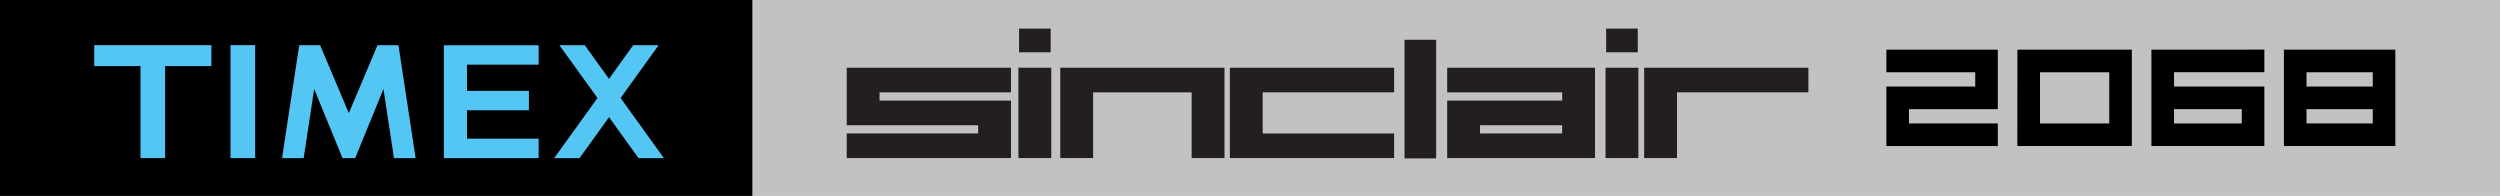 <?xml version="1.0" encoding="UTF-8" standalone="no"?>
<!-- Created with Inkscape (http://www.inkscape.org/) -->

<svg
   width="74mm"
   height="5.8mm"
   viewBox="0 0 74 5.8"
   version="1.1"
   id="svg1"
   inkscape:version="1.3.2 (091e20e, 2023-11-25, custom)"
   sodipodi:docname="Timex2068_case_sticker.svg"
   inkscape:export-filename="Timex2068_case_sticker.png"
   inkscape:export-xdpi="300"
   inkscape:export-ydpi="300"
   xmlns:inkscape="http://www.inkscape.org/namespaces/inkscape"
   xmlns:sodipodi="http://sodipodi.sourceforge.net/DTD/sodipodi-0.dtd"
   xmlns="http://www.w3.org/2000/svg"
   xmlns:svg="http://www.w3.org/2000/svg">
  <sodipodi:namedview
     id="namedview1"
     pagecolor="#ffffff"
     bordercolor="#000000"
     borderopacity="0.25"
     inkscape:showpageshadow="2"
     inkscape:pageopacity="0.0"
     inkscape:pagecheckerboard="0"
     inkscape:deskcolor="#d1d1d1"
     inkscape:document-units="mm"
     inkscape:zoom="4.228078"
     inkscape:cx="120.62218"
     inkscape:cy="-1.0643134"
     inkscape:window-width="1920"
     inkscape:window-height="1017"
     inkscape:window-x="793"
     inkscape:window-y="2152"
     inkscape:window-maximized="1"
     inkscape:current-layer="layer1" />
  <defs
     id="defs1" />
  <g
     inkscape:label="Layer 1"
     inkscape:groupmode="layer"
     id="layer1"
     transform="translate(-9.51,-9.845)">
    <rect
       style="fill:#c2c2c2;fill-opacity:1;stroke:#4786ab;stroke-width:0;stroke-linecap:round;stroke-dasharray:none;stroke-opacity:1"
       id="rect13-2-1"
       width="51.728"
       height="5.8"
       x="31.782"
       y="9.845"
       inkscape:label="bg_grey" />
    <rect
       style="fill:#000000;fill-opacity:1;stroke:#4786ab;stroke-width:0;stroke-linecap:round;stroke-dasharray:none;stroke-opacity:1"
       id="rect12-3-3"
       width="22.272"
       height="5.8"
       x="9.51"
       y="9.845"
       inkscape:label="bg_black" />
    <path
       id="path10-7-3"
       style="fill:#000000;fill-opacity:1;stroke:#4786ab;stroke-width:0;stroke-linecap:round;stroke-dasharray:none;stroke-opacity:1"
       d="m 73.192,11.315 v 2.852 h 3.343 v -1.761 h -2.674 v -0.423 h 2.674 v -0.669 z m 0.669,1.761 h 2.006 v 0.423 h -2.006 z"
       sodipodi:nodetypes="cccccccccccccc"
       inkscape:label="6" />
    <path
       id="rect10-8-4"
       style="fill:#000000;fill-opacity:1;stroke:#4786ab;stroke-width:0;stroke-linecap:round;stroke-dasharray:none;stroke-opacity:1"
       d="m 77.114,11.315 v 2.852 h 3.298 v -2.852 z m 0.669,0.669 h 1.961 v 0.423 h -1.961 z m 0,1.092 h 1.961 v 0.423 h -1.961 z"
       sodipodi:nodetypes="ccccccccccccccc"
       inkscape:label="8" />
    <path
       id="rect9-3-1"
       style="fill:#000000;fill-opacity:1;stroke:#4786ab;stroke-width:0;stroke-linecap:round;stroke-dasharray:none;stroke-opacity:1"
       d="m 69.225,11.315 -0.002,2.852 h 3.389 v -2.852 z m 0.669,0.669 h 2.05 v 1.515 h -2.05 z"
       sodipodi:nodetypes="cccccccccc"
       inkscape:label="0" />
    <path
       style="fill:#000000;fill-opacity:1;stroke:#4786ab;stroke-width:0;stroke-linecap:round;stroke-dasharray:none;stroke-opacity:1"
       d="m 65.347,11.315 h 3.298 v 1.761 h -2.63 v 0.423 h 2.63 v 0.669 h -3.298 v -1.761 h 2.63 v -0.423 h -2.63 z"
       id="path8-5-02"
       sodipodi:nodetypes="ccccccccccccc"
       inkscape:label="2" />
    <path
       d="m 58.177,11.85 v 2.674 h 0.972 v -1.945 h 3.89 v -0.729 h -4.862"
       style="fill:#231f20;fill-opacity:1;fill-rule:nonzero;stroke:none;stroke-width:0.006"
       id="path24-4-3"
       inkscape:label="R" />
    <path
       d="m 57.052,11.393 h 0.936 v -0.702 h -0.936 z"
       style="fill:#231f20;fill-opacity:1;fill-rule:nonzero;stroke:none;stroke-width:0.006"
       id="path32-5-5-0"
       inkscape:label="I-4" />
    <path
       d="m 57.034,14.524 h 0.972 v -2.674 h -0.972 z"
       style="fill:#231f20;fill-opacity:1;fill-rule:nonzero;stroke:none;stroke-width:0.006"
       id="path30-1-7-3"
       inkscape:label="I-3" />
    <path
       d="m 53.319,13.552 h 2.431 v 0.243 h -2.431 z m -0.972,-1.702 v 0.729 h 3.404 v 0.243 h -3.404 v 1.702 h 4.376 v -2.674 h -4.376"
       style="fill:#231f20;fill-opacity:1;fill-rule:nonzero;stroke:none;stroke-width:0.006"
       id="path18-5-2"
       inkscape:label="A" />
    <path
       d="m 51.084,14.533 h 0.936 v -3.51 h -0.936 z"
       style="fill:#231f20;fill-opacity:1;fill-rule:nonzero;stroke:none;stroke-width:0.006"
       id="path16-4-1"
       inkscape:label="L" />
    <path
       d="m 45.914,11.85 v 2.674 h 4.862 v -0.729 h -3.89 v -1.216 h 3.89 v -0.729 H 45.914"
       style="fill:#231f20;fill-opacity:1;fill-rule:nonzero;stroke:none;stroke-width:0.006"
       id="path26-8-4"
       inkscape:label="C" />
    <path
       d="m 40.894,11.85 v 2.674 h 0.972 v -1.945 h 2.917 v 1.945 h 0.972 v -2.674 h -4.862"
       style="fill:#231f20;fill-opacity:1;fill-rule:nonzero;stroke:none;stroke-width:0.006"
       id="path28-0-5"
       inkscape:label="N" />
    <path
       d="m 39.674,11.393 h 0.936 v -0.702 h -0.936 z"
       style="fill:#231f20;fill-opacity:1;fill-rule:nonzero;stroke:none;stroke-width:0.006"
       id="path32-51-7"
       inkscape:label="I-2" />
    <path
       d="m 39.655,14.524 h 0.972 v -2.674 H 39.655 Z"
       style="fill:#231f20;fill-opacity:1;fill-rule:nonzero;stroke:none;stroke-width:0.006"
       id="path30-2-4"
       inkscape:label="I-1" />
    <path
       d="m 34.573,11.85 v 1.702 h 3.89 v 0.243 h -3.89 v 0.729 h 4.862 v -1.702 h -3.89 v -0.243 h 3.89 v -0.729 h -4.862"
       style="fill:#231f20;fill-opacity:1;fill-rule:nonzero;stroke:none;stroke-width:0.006"
       id="path34-8-1"
       inkscape:label="S" />
    <path
       d="m 28.254,11.182 -0.718,0.997 -0.717,-0.997 h -0.751 l 1.127,1.564 -1.281,1.779 h 0.751 l 0.872,-1.211 0.873,1.211 h 0.751 l -1.281,-1.779 1.126,-1.564 h -0.751"
       style="fill:#53c6f3;fill-opacity:1;fill-rule:nonzero;stroke:none;stroke-width:0.006"
       id="path38-5-3"
       inkscape:label="X" />
    <path
       d="m 22.649,11.182 v 3.343 h 2.805 v -0.575 h -2.121 v -0.841 h 1.833 v -0.575 H 23.333 v -0.775 h 2.121 v -0.575 h -2.805"
       style="fill:#53c6f3;fill-opacity:1;fill-rule:nonzero;stroke:none;stroke-width:0.006"
       id="path44-8-6"
       inkscape:label="E" />
    <path
       d="m 21.303,11.182 h -0.618 l -0.85,2.011 -0.85,-2.011 h -0.618 l -0.508,3.343 h 0.64 l 0.311,-2.045 0.838,2.045 h 0.375 l 0.838,-2.045 0.31,2.045 h 0.641 l -0.508,-3.343"
       style="fill:#53c6f3;fill-opacity:1;fill-rule:nonzero;stroke:none;stroke-width:0.006"
       id="path40-7-03"
       inkscape:label="M" />
    <path
       d="m 16.333,14.524 h 0.729 v -3.343 h -0.729 z"
       style="fill:#53c6f3;fill-opacity:1;fill-rule:nonzero;stroke:none;stroke-width:0.006"
       id="path36-1-6"
       inkscape:label="I" />
    <path
       d="m 13.668,11.801 v 2.723 h 0.729 v -2.723 h 1.37 v -0.62 h -3.468 v 0.62 h 1.369"
       style="fill:#53c6f3;fill-opacity:1;fill-rule:nonzero;stroke:none;stroke-width:0.006"
       id="path42-6-0"
       inkscape:label="T" />
  </g>
</svg>
